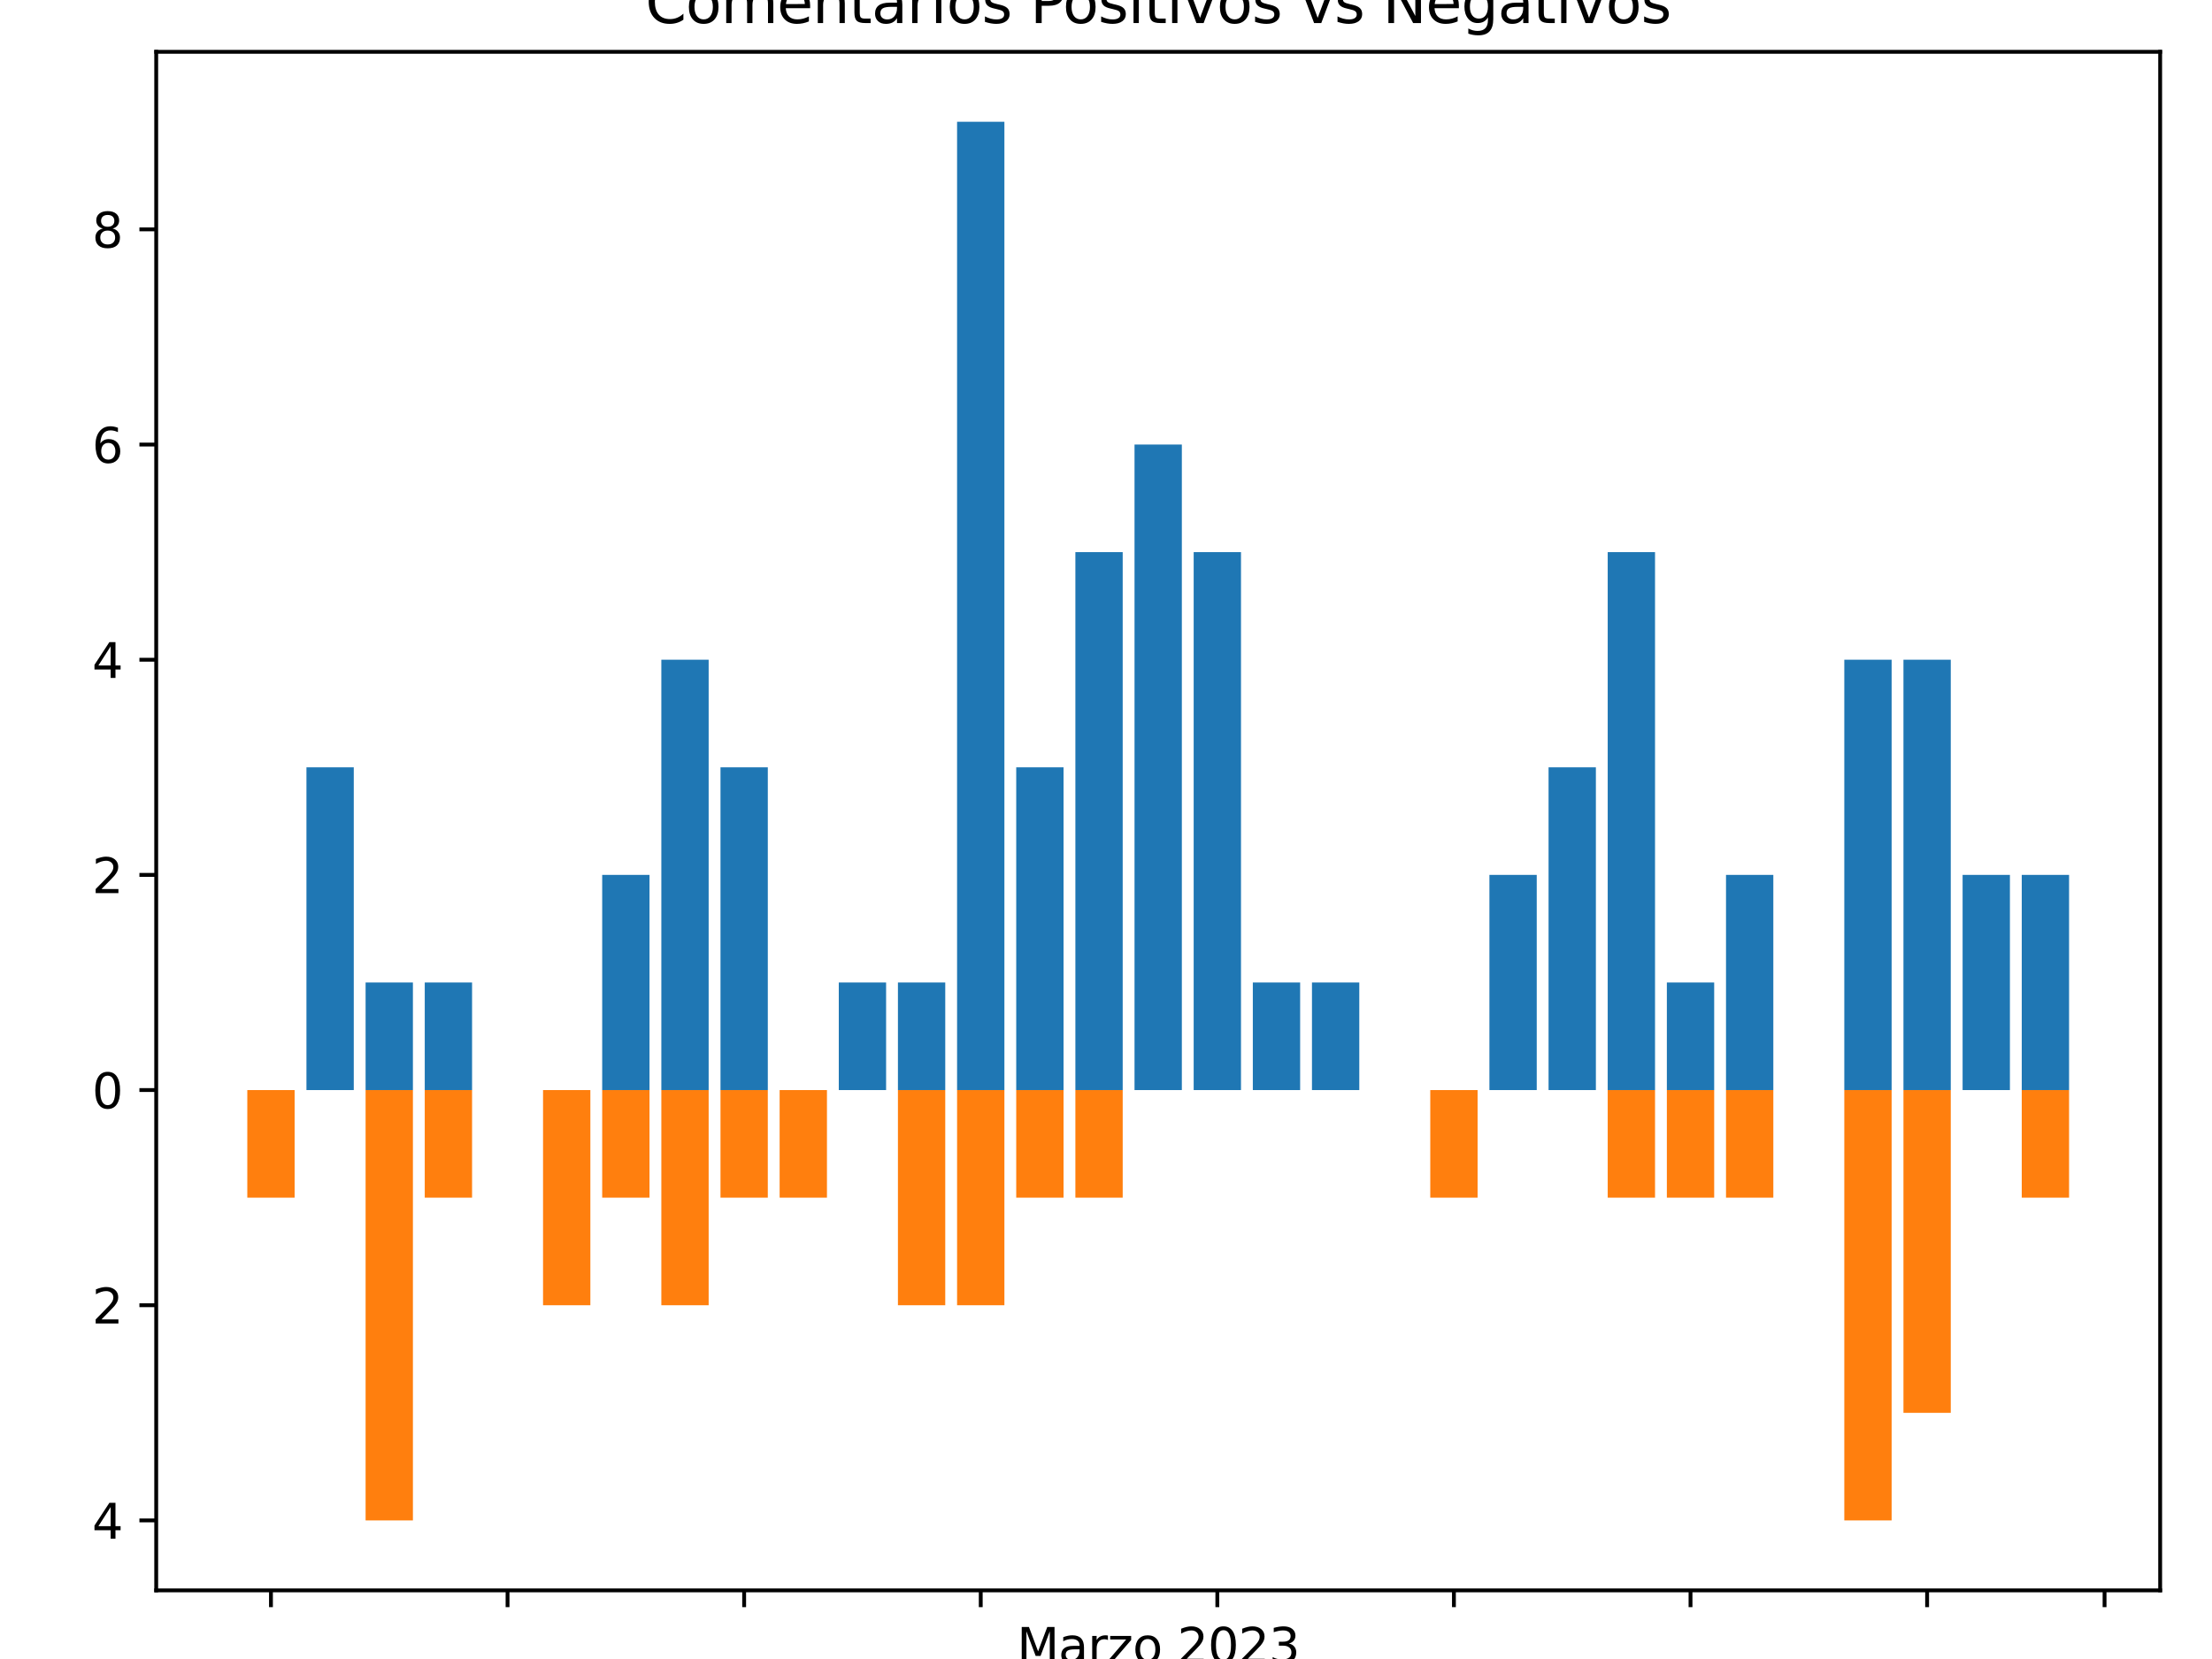<?xml version="1.0" encoding="utf-8" standalone="no"?>
<!DOCTYPE svg PUBLIC "-//W3C//DTD SVG 1.1//EN"
  "http://www.w3.org/Graphics/SVG/1.1/DTD/svg11.dtd">
<svg xmlns:xlink="http://www.w3.org/1999/xlink" width="460.8pt" height="345.6pt" viewBox="0 0 460.8 345.6" xmlns="http://www.w3.org/2000/svg" version="1.1">
 <defs>
  <style type="text/css">*{stroke-linejoin: round; stroke-linecap: butt}</style>
 </defs>
 <g id="figure_1">
  <g id="patch_1">
   <path d="M 0 345.6 
L 460.8 345.6 
L 460.8 0 
L 0 0 
z
" style="fill: #ffffff"/>
  </g>
  <g id="axes_1">
   <g id="patch_2">
    <path d="M 32.542 331.3 
L 450 331.3 
L 450 10.8 
L 32.542 10.8 
z
" style="fill: #ffffff"/>
   </g>
   <g id="patch_3">
    <path d="M 51.518 227.081 
L 61.375 227.081 
L 61.375 227.081 
L 51.518 227.081 
z
" clip-path="url(#p973f6ab1fe)" style="fill: #1f77b4"/>
   </g>
   <g id="patch_4">
    <path d="M 63.839 227.081 
L 73.697 227.081 
L 73.697 159.844 
L 63.839 159.844 
z
" clip-path="url(#p973f6ab1fe)" style="fill: #1f77b4"/>
   </g>
   <g id="patch_5">
    <path d="M 76.161 227.081 
L 86.018 227.081 
L 86.018 204.669 
L 76.161 204.669 
z
" clip-path="url(#p973f6ab1fe)" style="fill: #1f77b4"/>
   </g>
   <g id="patch_6">
    <path d="M 88.483 227.081 
L 98.34 227.081 
L 98.34 204.669 
L 88.483 204.669 
z
" clip-path="url(#p973f6ab1fe)" style="fill: #1f77b4"/>
   </g>
   <g id="patch_7">
    <path d="M 113.126 227.081 
L 122.983 227.081 
L 122.983 227.081 
L 113.126 227.081 
z
" clip-path="url(#p973f6ab1fe)" style="fill: #1f77b4"/>
   </g>
   <g id="patch_8">
    <path d="M 125.447 227.081 
L 135.305 227.081 
L 135.305 182.256 
L 125.447 182.256 
z
" clip-path="url(#p973f6ab1fe)" style="fill: #1f77b4"/>
   </g>
   <g id="patch_9">
    <path d="M 137.769 227.081 
L 147.626 227.081 
L 147.626 137.431 
L 137.769 137.431 
z
" clip-path="url(#p973f6ab1fe)" style="fill: #1f77b4"/>
   </g>
   <g id="patch_10">
    <path d="M 150.091 227.081 
L 159.948 227.081 
L 159.948 159.844 
L 150.091 159.844 
z
" clip-path="url(#p973f6ab1fe)" style="fill: #1f77b4"/>
   </g>
   <g id="patch_11">
    <path d="M 162.412 227.081 
L 172.27 227.081 
L 172.27 227.081 
L 162.412 227.081 
z
" clip-path="url(#p973f6ab1fe)" style="fill: #1f77b4"/>
   </g>
   <g id="patch_12">
    <path d="M 174.734 227.081 
L 184.591 227.081 
L 184.591 204.669 
L 174.734 204.669 
z
" clip-path="url(#p973f6ab1fe)" style="fill: #1f77b4"/>
   </g>
   <g id="patch_13">
    <path d="M 187.056 227.081 
L 196.913 227.081 
L 196.913 204.669 
L 187.056 204.669 
z
" clip-path="url(#p973f6ab1fe)" style="fill: #1f77b4"/>
   </g>
   <g id="patch_14">
    <path d="M 199.377 227.081 
L 209.235 227.081 
L 209.235 25.368 
L 199.377 25.368 
z
" clip-path="url(#p973f6ab1fe)" style="fill: #1f77b4"/>
   </g>
   <g id="patch_15">
    <path d="M 211.699 227.081 
L 221.556 227.081 
L 221.556 159.844 
L 211.699 159.844 
z
" clip-path="url(#p973f6ab1fe)" style="fill: #1f77b4"/>
   </g>
   <g id="patch_16">
    <path d="M 224.021 227.081 
L 233.878 227.081 
L 233.878 115.019 
L 224.021 115.019 
z
" clip-path="url(#p973f6ab1fe)" style="fill: #1f77b4"/>
   </g>
   <g id="patch_17">
    <path d="M 236.342 227.081 
L 246.2 227.081 
L 246.2 92.606 
L 236.342 92.606 
z
" clip-path="url(#p973f6ab1fe)" style="fill: #1f77b4"/>
   </g>
   <g id="patch_18">
    <path d="M 248.664 227.081 
L 258.521 227.081 
L 258.521 115.019 
L 248.664 115.019 
z
" clip-path="url(#p973f6ab1fe)" style="fill: #1f77b4"/>
   </g>
   <g id="patch_19">
    <path d="M 260.986 227.081 
L 270.843 227.081 
L 270.843 204.669 
L 260.986 204.669 
z
" clip-path="url(#p973f6ab1fe)" style="fill: #1f77b4"/>
   </g>
   <g id="patch_20">
    <path d="M 273.307 227.081 
L 283.165 227.081 
L 283.165 204.669 
L 273.307 204.669 
z
" clip-path="url(#p973f6ab1fe)" style="fill: #1f77b4"/>
   </g>
   <g id="patch_21">
    <path d="M 297.951 227.081 
L 307.808 227.081 
L 307.808 227.081 
L 297.951 227.081 
z
" clip-path="url(#p973f6ab1fe)" style="fill: #1f77b4"/>
   </g>
   <g id="patch_22">
    <path d="M 310.272 227.081 
L 320.13 227.081 
L 320.13 182.256 
L 310.272 182.256 
z
" clip-path="url(#p973f6ab1fe)" style="fill: #1f77b4"/>
   </g>
   <g id="patch_23">
    <path d="M 322.594 227.081 
L 332.451 227.081 
L 332.451 159.844 
L 322.594 159.844 
z
" clip-path="url(#p973f6ab1fe)" style="fill: #1f77b4"/>
   </g>
   <g id="patch_24">
    <path d="M 334.916 227.081 
L 344.773 227.081 
L 344.773 115.019 
L 334.916 115.019 
z
" clip-path="url(#p973f6ab1fe)" style="fill: #1f77b4"/>
   </g>
   <g id="patch_25">
    <path d="M 347.237 227.081 
L 357.095 227.081 
L 357.095 204.669 
L 347.237 204.669 
z
" clip-path="url(#p973f6ab1fe)" style="fill: #1f77b4"/>
   </g>
   <g id="patch_26">
    <path d="M 359.559 227.081 
L 369.416 227.081 
L 369.416 182.256 
L 359.559 182.256 
z
" clip-path="url(#p973f6ab1fe)" style="fill: #1f77b4"/>
   </g>
   <g id="patch_27">
    <path d="M 384.202 227.081 
L 394.06 227.081 
L 394.06 137.431 
L 384.202 137.431 
z
" clip-path="url(#p973f6ab1fe)" style="fill: #1f77b4"/>
   </g>
   <g id="patch_28">
    <path d="M 396.524 227.081 
L 406.381 227.081 
L 406.381 137.431 
L 396.524 137.431 
z
" clip-path="url(#p973f6ab1fe)" style="fill: #1f77b4"/>
   </g>
   <g id="patch_29">
    <path d="M 408.846 227.081 
L 418.703 227.081 
L 418.703 182.256 
L 408.846 182.256 
z
" clip-path="url(#p973f6ab1fe)" style="fill: #1f77b4"/>
   </g>
   <g id="patch_30">
    <path d="M 421.167 227.081 
L 431.025 227.081 
L 431.025 182.256 
L 421.167 182.256 
z
" clip-path="url(#p973f6ab1fe)" style="fill: #1f77b4"/>
   </g>
   <g id="patch_31">
    <path d="M 51.518 227.081 
L 61.375 227.081 
L 61.375 249.494 
L 51.518 249.494 
z
" clip-path="url(#p973f6ab1fe)" style="fill: #ff7f0e"/>
   </g>
   <g id="patch_32">
    <path d="M 63.839 227.081 
L 73.697 227.081 
L 73.697 227.081 
L 63.839 227.081 
z
" clip-path="url(#p973f6ab1fe)" style="fill: #ff7f0e"/>
   </g>
   <g id="patch_33">
    <path d="M 76.161 227.081 
L 86.018 227.081 
L 86.018 316.732 
L 76.161 316.732 
z
" clip-path="url(#p973f6ab1fe)" style="fill: #ff7f0e"/>
   </g>
   <g id="patch_34">
    <path d="M 88.483 227.081 
L 98.34 227.081 
L 98.34 249.494 
L 88.483 249.494 
z
" clip-path="url(#p973f6ab1fe)" style="fill: #ff7f0e"/>
   </g>
   <g id="patch_35">
    <path d="M 113.126 227.081 
L 122.983 227.081 
L 122.983 271.907 
L 113.126 271.907 
z
" clip-path="url(#p973f6ab1fe)" style="fill: #ff7f0e"/>
   </g>
   <g id="patch_36">
    <path d="M 125.447 227.081 
L 135.305 227.081 
L 135.305 249.494 
L 125.447 249.494 
z
" clip-path="url(#p973f6ab1fe)" style="fill: #ff7f0e"/>
   </g>
   <g id="patch_37">
    <path d="M 137.769 227.081 
L 147.626 227.081 
L 147.626 271.907 
L 137.769 271.907 
z
" clip-path="url(#p973f6ab1fe)" style="fill: #ff7f0e"/>
   </g>
   <g id="patch_38">
    <path d="M 150.091 227.081 
L 159.948 227.081 
L 159.948 249.494 
L 150.091 249.494 
z
" clip-path="url(#p973f6ab1fe)" style="fill: #ff7f0e"/>
   </g>
   <g id="patch_39">
    <path d="M 162.412 227.081 
L 172.27 227.081 
L 172.27 249.494 
L 162.412 249.494 
z
" clip-path="url(#p973f6ab1fe)" style="fill: #ff7f0e"/>
   </g>
   <g id="patch_40">
    <path d="M 174.734 227.081 
L 184.591 227.081 
L 184.591 227.081 
L 174.734 227.081 
z
" clip-path="url(#p973f6ab1fe)" style="fill: #ff7f0e"/>
   </g>
   <g id="patch_41">
    <path d="M 187.056 227.081 
L 196.913 227.081 
L 196.913 271.907 
L 187.056 271.907 
z
" clip-path="url(#p973f6ab1fe)" style="fill: #ff7f0e"/>
   </g>
   <g id="patch_42">
    <path d="M 199.377 227.081 
L 209.235 227.081 
L 209.235 271.907 
L 199.377 271.907 
z
" clip-path="url(#p973f6ab1fe)" style="fill: #ff7f0e"/>
   </g>
   <g id="patch_43">
    <path d="M 211.699 227.081 
L 221.556 227.081 
L 221.556 249.494 
L 211.699 249.494 
z
" clip-path="url(#p973f6ab1fe)" style="fill: #ff7f0e"/>
   </g>
   <g id="patch_44">
    <path d="M 224.021 227.081 
L 233.878 227.081 
L 233.878 249.494 
L 224.021 249.494 
z
" clip-path="url(#p973f6ab1fe)" style="fill: #ff7f0e"/>
   </g>
   <g id="patch_45">
    <path d="M 236.342 227.081 
L 246.2 227.081 
L 246.2 227.081 
L 236.342 227.081 
z
" clip-path="url(#p973f6ab1fe)" style="fill: #ff7f0e"/>
   </g>
   <g id="patch_46">
    <path d="M 248.664 227.081 
L 258.521 227.081 
L 258.521 227.081 
L 248.664 227.081 
z
" clip-path="url(#p973f6ab1fe)" style="fill: #ff7f0e"/>
   </g>
   <g id="patch_47">
    <path d="M 260.986 227.081 
L 270.843 227.081 
L 270.843 227.081 
L 260.986 227.081 
z
" clip-path="url(#p973f6ab1fe)" style="fill: #ff7f0e"/>
   </g>
   <g id="patch_48">
    <path d="M 273.307 227.081 
L 283.165 227.081 
L 283.165 227.081 
L 273.307 227.081 
z
" clip-path="url(#p973f6ab1fe)" style="fill: #ff7f0e"/>
   </g>
   <g id="patch_49">
    <path d="M 297.951 227.081 
L 307.808 227.081 
L 307.808 249.494 
L 297.951 249.494 
z
" clip-path="url(#p973f6ab1fe)" style="fill: #ff7f0e"/>
   </g>
   <g id="patch_50">
    <path d="M 310.272 227.081 
L 320.13 227.081 
L 320.13 227.081 
L 310.272 227.081 
z
" clip-path="url(#p973f6ab1fe)" style="fill: #ff7f0e"/>
   </g>
   <g id="patch_51">
    <path d="M 322.594 227.081 
L 332.451 227.081 
L 332.451 227.081 
L 322.594 227.081 
z
" clip-path="url(#p973f6ab1fe)" style="fill: #ff7f0e"/>
   </g>
   <g id="patch_52">
    <path d="M 334.916 227.081 
L 344.773 227.081 
L 344.773 249.494 
L 334.916 249.494 
z
" clip-path="url(#p973f6ab1fe)" style="fill: #ff7f0e"/>
   </g>
   <g id="patch_53">
    <path d="M 347.237 227.081 
L 357.095 227.081 
L 357.095 249.494 
L 347.237 249.494 
z
" clip-path="url(#p973f6ab1fe)" style="fill: #ff7f0e"/>
   </g>
   <g id="patch_54">
    <path d="M 359.559 227.081 
L 369.416 227.081 
L 369.416 249.494 
L 359.559 249.494 
z
" clip-path="url(#p973f6ab1fe)" style="fill: #ff7f0e"/>
   </g>
   <g id="patch_55">
    <path d="M 384.202 227.081 
L 394.06 227.081 
L 394.06 316.732 
L 384.202 316.732 
z
" clip-path="url(#p973f6ab1fe)" style="fill: #ff7f0e"/>
   </g>
   <g id="patch_56">
    <path d="M 396.524 227.081 
L 406.381 227.081 
L 406.381 294.319 
L 396.524 294.319 
z
" clip-path="url(#p973f6ab1fe)" style="fill: #ff7f0e"/>
   </g>
   <g id="patch_57">
    <path d="M 408.846 227.081 
L 418.703 227.081 
L 418.703 227.081 
L 408.846 227.081 
z
" clip-path="url(#p973f6ab1fe)" style="fill: #ff7f0e"/>
   </g>
   <g id="patch_58">
    <path d="M 421.167 227.081 
L 431.025 227.081 
L 431.025 249.494 
L 421.167 249.494 
z
" clip-path="url(#p973f6ab1fe)" style="fill: #ff7f0e"/>
   </g>
   <g id="matplotlib.axis_1">
    <g id="xtick_1">
     <g id="line2d_1">
      <defs>
       <path id="m652743bea6" d="M 0 0 
L 0 3.5 
" style="stroke: #000000; stroke-width: 0.8"/>
      </defs>
      <g>
       <use xlink:href="#m652743bea6" x="56.446" y="331.3" style="stroke: #000000; stroke-width: 0.8"/>
      </g>
     </g>
    </g>
    <g id="xtick_2">
     <g id="line2d_2">
      <g>
       <use xlink:href="#m652743bea6" x="105.733" y="331.3" style="stroke: #000000; stroke-width: 0.8"/>
      </g>
     </g>
    </g>
    <g id="xtick_3">
     <g id="line2d_3">
      <g>
       <use xlink:href="#m652743bea6" x="155.019" y="331.3" style="stroke: #000000; stroke-width: 0.8"/>
      </g>
     </g>
    </g>
    <g id="xtick_4">
     <g id="line2d_4">
      <g>
       <use xlink:href="#m652743bea6" x="204.306" y="331.3" style="stroke: #000000; stroke-width: 0.8"/>
      </g>
     </g>
    </g>
    <g id="xtick_5">
     <g id="line2d_5">
      <g>
       <use xlink:href="#m652743bea6" x="253.593" y="331.3" style="stroke: #000000; stroke-width: 0.8"/>
      </g>
     </g>
    </g>
    <g id="xtick_6">
     <g id="line2d_6">
      <g>
       <use xlink:href="#m652743bea6" x="302.879" y="331.3" style="stroke: #000000; stroke-width: 0.8"/>
      </g>
     </g>
    </g>
    <g id="xtick_7">
     <g id="line2d_7">
      <g>
       <use xlink:href="#m652743bea6" x="352.166" y="331.3" style="stroke: #000000; stroke-width: 0.8"/>
      </g>
     </g>
    </g>
    <g id="xtick_8">
     <g id="line2d_8">
      <g>
       <use xlink:href="#m652743bea6" x="401.453" y="331.3" style="stroke: #000000; stroke-width: 0.8"/>
      </g>
     </g>
    </g>
    <g id="xtick_9">
     <g id="line2d_9">
      <g>
       <use xlink:href="#m652743bea6" x="438.418" y="331.3" style="stroke: #000000; stroke-width: 0.8"/>
      </g>
     </g>
    </g>
    <g id="text_1">
     <!-- Marzo 2023 -->
     <g transform="translate(211.84 346.398) scale(0.1 -0.1)">
      <defs>
       <path id="DejaVuSans-4d" d="M 628 4666 
L 1569 4666 
L 2759 1491 
L 3956 4666 
L 4897 4666 
L 4897 0 
L 4281 0 
L 4281 4097 
L 3078 897 
L 2444 897 
L 1241 4097 
L 1241 0 
L 628 0 
L 628 4666 
z
" transform="scale(0.016)"/>
       <path id="DejaVuSans-61" d="M 2194 1759 
Q 1497 1759 1228 1600 
Q 959 1441 959 1056 
Q 959 750 1161 570 
Q 1363 391 1709 391 
Q 2188 391 2477 730 
Q 2766 1069 2766 1631 
L 2766 1759 
L 2194 1759 
z
M 3341 1997 
L 3341 0 
L 2766 0 
L 2766 531 
Q 2569 213 2275 61 
Q 1981 -91 1556 -91 
Q 1019 -91 701 211 
Q 384 513 384 1019 
Q 384 1609 779 1909 
Q 1175 2209 1959 2209 
L 2766 2209 
L 2766 2266 
Q 2766 2663 2505 2880 
Q 2244 3097 1772 3097 
Q 1472 3097 1187 3025 
Q 903 2953 641 2809 
L 641 3341 
Q 956 3463 1253 3523 
Q 1550 3584 1831 3584 
Q 2591 3584 2966 3190 
Q 3341 2797 3341 1997 
z
" transform="scale(0.016)"/>
       <path id="DejaVuSans-72" d="M 2631 2963 
Q 2534 3019 2420 3045 
Q 2306 3072 2169 3072 
Q 1681 3072 1420 2755 
Q 1159 2438 1159 1844 
L 1159 0 
L 581 0 
L 581 3500 
L 1159 3500 
L 1159 2956 
Q 1341 3275 1631 3429 
Q 1922 3584 2338 3584 
Q 2397 3584 2469 3576 
Q 2541 3569 2628 3553 
L 2631 2963 
z
" transform="scale(0.016)"/>
       <path id="DejaVuSans-7a" d="M 353 3500 
L 3084 3500 
L 3084 2975 
L 922 459 
L 3084 459 
L 3084 0 
L 275 0 
L 275 525 
L 2438 3041 
L 353 3041 
L 353 3500 
z
" transform="scale(0.016)"/>
       <path id="DejaVuSans-6f" d="M 1959 3097 
Q 1497 3097 1228 2736 
Q 959 2375 959 1747 
Q 959 1119 1226 758 
Q 1494 397 1959 397 
Q 2419 397 2687 759 
Q 2956 1122 2956 1747 
Q 2956 2369 2687 2733 
Q 2419 3097 1959 3097 
z
M 1959 3584 
Q 2709 3584 3137 3096 
Q 3566 2609 3566 1747 
Q 3566 888 3137 398 
Q 2709 -91 1959 -91 
Q 1206 -91 779 398 
Q 353 888 353 1747 
Q 353 2609 779 3096 
Q 1206 3584 1959 3584 
z
" transform="scale(0.016)"/>
       <path id="DejaVuSans-20" transform="scale(0.016)"/>
       <path id="DejaVuSans-32" d="M 1228 531 
L 3431 531 
L 3431 0 
L 469 0 
L 469 531 
Q 828 903 1448 1529 
Q 2069 2156 2228 2338 
Q 2531 2678 2651 2914 
Q 2772 3150 2772 3378 
Q 2772 3750 2511 3984 
Q 2250 4219 1831 4219 
Q 1534 4219 1204 4116 
Q 875 4013 500 3803 
L 500 4441 
Q 881 4594 1212 4672 
Q 1544 4750 1819 4750 
Q 2544 4750 2975 4387 
Q 3406 4025 3406 3419 
Q 3406 3131 3298 2873 
Q 3191 2616 2906 2266 
Q 2828 2175 2409 1742 
Q 1991 1309 1228 531 
z
" transform="scale(0.016)"/>
       <path id="DejaVuSans-30" d="M 2034 4250 
Q 1547 4250 1301 3770 
Q 1056 3291 1056 2328 
Q 1056 1369 1301 889 
Q 1547 409 2034 409 
Q 2525 409 2770 889 
Q 3016 1369 3016 2328 
Q 3016 3291 2770 3770 
Q 2525 4250 2034 4250 
z
M 2034 4750 
Q 2819 4750 3233 4129 
Q 3647 3509 3647 2328 
Q 3647 1150 3233 529 
Q 2819 -91 2034 -91 
Q 1250 -91 836 529 
Q 422 1150 422 2328 
Q 422 3509 836 4129 
Q 1250 4750 2034 4750 
z
" transform="scale(0.016)"/>
       <path id="DejaVuSans-33" d="M 2597 2516 
Q 3050 2419 3304 2112 
Q 3559 1806 3559 1356 
Q 3559 666 3084 287 
Q 2609 -91 1734 -91 
Q 1441 -91 1130 -33 
Q 819 25 488 141 
L 488 750 
Q 750 597 1062 519 
Q 1375 441 1716 441 
Q 2309 441 2620 675 
Q 2931 909 2931 1356 
Q 2931 1769 2642 2001 
Q 2353 2234 1838 2234 
L 1294 2234 
L 1294 2753 
L 1863 2753 
Q 2328 2753 2575 2939 
Q 2822 3125 2822 3475 
Q 2822 3834 2567 4026 
Q 2313 4219 1838 4219 
Q 1578 4219 1281 4162 
Q 984 4106 628 3988 
L 628 4550 
Q 988 4650 1302 4700 
Q 1616 4750 1894 4750 
Q 2613 4750 3031 4423 
Q 3450 4097 3450 3541 
Q 3450 3153 3228 2886 
Q 3006 2619 2597 2516 
z
" transform="scale(0.016)"/>
      </defs>
      <use xlink:href="#DejaVuSans-4d"/>
      <use xlink:href="#DejaVuSans-61" x="86.279"/>
      <use xlink:href="#DejaVuSans-72" x="147.559"/>
      <use xlink:href="#DejaVuSans-7a" x="188.672"/>
      <use xlink:href="#DejaVuSans-6f" x="241.162"/>
      <use xlink:href="#DejaVuSans-20" x="302.344"/>
      <use xlink:href="#DejaVuSans-32" x="334.131"/>
      <use xlink:href="#DejaVuSans-30" x="397.754"/>
      <use xlink:href="#DejaVuSans-32" x="461.377"/>
      <use xlink:href="#DejaVuSans-33" x="525"/>
     </g>
    </g>
   </g>
   <g id="matplotlib.axis_2">
    <g id="ytick_1">
     <g id="line2d_10">
      <defs>
       <path id="m7fc62ea96a" d="M 0 0 
L -3.5 0 
" style="stroke: #000000; stroke-width: 0.8"/>
      </defs>
      <g>
       <use xlink:href="#m7fc62ea96a" x="32.542" y="316.732" style="stroke: #000000; stroke-width: 0.8"/>
      </g>
     </g>
     <g id="text_2">
      <!-- 4 -->
      <g transform="translate(19.18 320.531) scale(0.1 -0.1)">
       <defs>
        <path id="DejaVuSans-34" d="M 2419 4116 
L 825 1625 
L 2419 1625 
L 2419 4116 
z
M 2253 4666 
L 3047 4666 
L 3047 1625 
L 3713 1625 
L 3713 1100 
L 3047 1100 
L 3047 0 
L 2419 0 
L 2419 1100 
L 313 1100 
L 313 1709 
L 2253 4666 
z
" transform="scale(0.016)"/>
       </defs>
       <use xlink:href="#DejaVuSans-34"/>
      </g>
     </g>
    </g>
    <g id="ytick_2">
     <g id="line2d_11">
      <g>
       <use xlink:href="#m7fc62ea96a" x="32.542" y="271.907" style="stroke: #000000; stroke-width: 0.8"/>
      </g>
     </g>
     <g id="text_3">
      <!-- 2 -->
      <g transform="translate(19.18 275.706) scale(0.1 -0.1)">
       <use xlink:href="#DejaVuSans-32"/>
      </g>
     </g>
    </g>
    <g id="ytick_3">
     <g id="line2d_12">
      <g>
       <use xlink:href="#m7fc62ea96a" x="32.542" y="227.081" style="stroke: #000000; stroke-width: 0.8"/>
      </g>
     </g>
     <g id="text_4">
      <!-- 0 -->
      <g transform="translate(19.18 230.881) scale(0.1 -0.1)">
       <use xlink:href="#DejaVuSans-30"/>
      </g>
     </g>
    </g>
    <g id="ytick_4">
     <g id="line2d_13">
      <g>
       <use xlink:href="#m7fc62ea96a" x="32.542" y="182.256" style="stroke: #000000; stroke-width: 0.8"/>
      </g>
     </g>
     <g id="text_5">
      <!-- 2 -->
      <g transform="translate(19.18 186.056) scale(0.1 -0.1)">
       <use xlink:href="#DejaVuSans-32"/>
      </g>
     </g>
    </g>
    <g id="ytick_5">
     <g id="line2d_14">
      <g>
       <use xlink:href="#m7fc62ea96a" x="32.542" y="137.431" style="stroke: #000000; stroke-width: 0.8"/>
      </g>
     </g>
     <g id="text_6">
      <!-- 4 -->
      <g transform="translate(19.18 141.23) scale(0.1 -0.1)">
       <use xlink:href="#DejaVuSans-34"/>
      </g>
     </g>
    </g>
    <g id="ytick_6">
     <g id="line2d_15">
      <g>
       <use xlink:href="#m7fc62ea96a" x="32.542" y="92.606" style="stroke: #000000; stroke-width: 0.8"/>
      </g>
     </g>
     <g id="text_7">
      <!-- 6 -->
      <g transform="translate(19.18 96.405) scale(0.1 -0.1)">
       <defs>
        <path id="DejaVuSans-36" d="M 2113 2584 
Q 1688 2584 1439 2293 
Q 1191 2003 1191 1497 
Q 1191 994 1439 701 
Q 1688 409 2113 409 
Q 2538 409 2786 701 
Q 3034 994 3034 1497 
Q 3034 2003 2786 2293 
Q 2538 2584 2113 2584 
z
M 3366 4563 
L 3366 3988 
Q 3128 4100 2886 4159 
Q 2644 4219 2406 4219 
Q 1781 4219 1451 3797 
Q 1122 3375 1075 2522 
Q 1259 2794 1537 2939 
Q 1816 3084 2150 3084 
Q 2853 3084 3261 2657 
Q 3669 2231 3669 1497 
Q 3669 778 3244 343 
Q 2819 -91 2113 -91 
Q 1303 -91 875 529 
Q 447 1150 447 2328 
Q 447 3434 972 4092 
Q 1497 4750 2381 4750 
Q 2619 4750 2861 4703 
Q 3103 4656 3366 4563 
z
" transform="scale(0.016)"/>
       </defs>
       <use xlink:href="#DejaVuSans-36"/>
      </g>
     </g>
    </g>
    <g id="ytick_7">
     <g id="line2d_16">
      <g>
       <use xlink:href="#m7fc62ea96a" x="32.542" y="47.781" style="stroke: #000000; stroke-width: 0.8"/>
      </g>
     </g>
     <g id="text_8">
      <!-- 8 -->
      <g transform="translate(19.18 51.58) scale(0.1 -0.1)">
       <defs>
        <path id="DejaVuSans-38" d="M 2034 2216 
Q 1584 2216 1326 1975 
Q 1069 1734 1069 1313 
Q 1069 891 1326 650 
Q 1584 409 2034 409 
Q 2484 409 2743 651 
Q 3003 894 3003 1313 
Q 3003 1734 2745 1975 
Q 2488 2216 2034 2216 
z
M 1403 2484 
Q 997 2584 770 2862 
Q 544 3141 544 3541 
Q 544 4100 942 4425 
Q 1341 4750 2034 4750 
Q 2731 4750 3128 4425 
Q 3525 4100 3525 3541 
Q 3525 3141 3298 2862 
Q 3072 2584 2669 2484 
Q 3125 2378 3379 2068 
Q 3634 1759 3634 1313 
Q 3634 634 3220 271 
Q 2806 -91 2034 -91 
Q 1263 -91 848 271 
Q 434 634 434 1313 
Q 434 1759 690 2068 
Q 947 2378 1403 2484 
z
M 1172 3481 
Q 1172 3119 1398 2916 
Q 1625 2713 2034 2713 
Q 2441 2713 2670 2916 
Q 2900 3119 2900 3481 
Q 2900 3844 2670 4047 
Q 2441 4250 2034 4250 
Q 1625 4250 1398 4047 
Q 1172 3844 1172 3481 
z
" transform="scale(0.016)"/>
       </defs>
       <use xlink:href="#DejaVuSans-38"/>
      </g>
     </g>
    </g>
   </g>
   <g id="patch_59">
    <path d="M 32.542 331.3 
L 32.542 10.8 
" style="fill: none; stroke: #000000; stroke-width: 0.8; stroke-linejoin: miter; stroke-linecap: square"/>
   </g>
   <g id="patch_60">
    <path d="M 450 331.3 
L 450 10.8 
" style="fill: none; stroke: #000000; stroke-width: 0.8; stroke-linejoin: miter; stroke-linecap: square"/>
   </g>
   <g id="patch_61">
    <path d="M 32.542 331.3 
L 450 331.3 
" style="fill: none; stroke: #000000; stroke-width: 0.8; stroke-linejoin: miter; stroke-linecap: square"/>
   </g>
   <g id="patch_62">
    <path d="M 32.542 10.8 
L 450 10.8 
" style="fill: none; stroke: #000000; stroke-width: 0.8; stroke-linejoin: miter; stroke-linecap: square"/>
   </g>
   <g id="text_9">
    <!-- Comentarios Positivos vs Negativos -->
    <g transform="translate(134.45 4.8) scale(0.12 -0.12)">
     <defs>
      <path id="DejaVuSans-43" d="M 4122 4306 
L 4122 3641 
Q 3803 3938 3442 4084 
Q 3081 4231 2675 4231 
Q 1875 4231 1450 3742 
Q 1025 3253 1025 2328 
Q 1025 1406 1450 917 
Q 1875 428 2675 428 
Q 3081 428 3442 575 
Q 3803 722 4122 1019 
L 4122 359 
Q 3791 134 3420 21 
Q 3050 -91 2638 -91 
Q 1578 -91 968 557 
Q 359 1206 359 2328 
Q 359 3453 968 4101 
Q 1578 4750 2638 4750 
Q 3056 4750 3426 4639 
Q 3797 4528 4122 4306 
z
" transform="scale(0.016)"/>
      <path id="DejaVuSans-6d" d="M 3328 2828 
Q 3544 3216 3844 3400 
Q 4144 3584 4550 3584 
Q 5097 3584 5394 3201 
Q 5691 2819 5691 2113 
L 5691 0 
L 5113 0 
L 5113 2094 
Q 5113 2597 4934 2840 
Q 4756 3084 4391 3084 
Q 3944 3084 3684 2787 
Q 3425 2491 3425 1978 
L 3425 0 
L 2847 0 
L 2847 2094 
Q 2847 2600 2669 2842 
Q 2491 3084 2119 3084 
Q 1678 3084 1418 2786 
Q 1159 2488 1159 1978 
L 1159 0 
L 581 0 
L 581 3500 
L 1159 3500 
L 1159 2956 
Q 1356 3278 1631 3431 
Q 1906 3584 2284 3584 
Q 2666 3584 2933 3390 
Q 3200 3197 3328 2828 
z
" transform="scale(0.016)"/>
      <path id="DejaVuSans-65" d="M 3597 1894 
L 3597 1613 
L 953 1613 
Q 991 1019 1311 708 
Q 1631 397 2203 397 
Q 2534 397 2845 478 
Q 3156 559 3463 722 
L 3463 178 
Q 3153 47 2828 -22 
Q 2503 -91 2169 -91 
Q 1331 -91 842 396 
Q 353 884 353 1716 
Q 353 2575 817 3079 
Q 1281 3584 2069 3584 
Q 2775 3584 3186 3129 
Q 3597 2675 3597 1894 
z
M 3022 2063 
Q 3016 2534 2758 2815 
Q 2500 3097 2075 3097 
Q 1594 3097 1305 2825 
Q 1016 2553 972 2059 
L 3022 2063 
z
" transform="scale(0.016)"/>
      <path id="DejaVuSans-6e" d="M 3513 2113 
L 3513 0 
L 2938 0 
L 2938 2094 
Q 2938 2591 2744 2837 
Q 2550 3084 2163 3084 
Q 1697 3084 1428 2787 
Q 1159 2491 1159 1978 
L 1159 0 
L 581 0 
L 581 3500 
L 1159 3500 
L 1159 2956 
Q 1366 3272 1645 3428 
Q 1925 3584 2291 3584 
Q 2894 3584 3203 3211 
Q 3513 2838 3513 2113 
z
" transform="scale(0.016)"/>
      <path id="DejaVuSans-74" d="M 1172 4494 
L 1172 3500 
L 2356 3500 
L 2356 3053 
L 1172 3053 
L 1172 1153 
Q 1172 725 1289 603 
Q 1406 481 1766 481 
L 2356 481 
L 2356 0 
L 1766 0 
Q 1100 0 847 248 
Q 594 497 594 1153 
L 594 3053 
L 172 3053 
L 172 3500 
L 594 3500 
L 594 4494 
L 1172 4494 
z
" transform="scale(0.016)"/>
      <path id="DejaVuSans-69" d="M 603 3500 
L 1178 3500 
L 1178 0 
L 603 0 
L 603 3500 
z
M 603 4863 
L 1178 4863 
L 1178 4134 
L 603 4134 
L 603 4863 
z
" transform="scale(0.016)"/>
      <path id="DejaVuSans-73" d="M 2834 3397 
L 2834 2853 
Q 2591 2978 2328 3040 
Q 2066 3103 1784 3103 
Q 1356 3103 1142 2972 
Q 928 2841 928 2578 
Q 928 2378 1081 2264 
Q 1234 2150 1697 2047 
L 1894 2003 
Q 2506 1872 2764 1633 
Q 3022 1394 3022 966 
Q 3022 478 2636 193 
Q 2250 -91 1575 -91 
Q 1294 -91 989 -36 
Q 684 19 347 128 
L 347 722 
Q 666 556 975 473 
Q 1284 391 1588 391 
Q 1994 391 2212 530 
Q 2431 669 2431 922 
Q 2431 1156 2273 1281 
Q 2116 1406 1581 1522 
L 1381 1569 
Q 847 1681 609 1914 
Q 372 2147 372 2553 
Q 372 3047 722 3315 
Q 1072 3584 1716 3584 
Q 2034 3584 2315 3537 
Q 2597 3491 2834 3397 
z
" transform="scale(0.016)"/>
      <path id="DejaVuSans-50" d="M 1259 4147 
L 1259 2394 
L 2053 2394 
Q 2494 2394 2734 2622 
Q 2975 2850 2975 3272 
Q 2975 3691 2734 3919 
Q 2494 4147 2053 4147 
L 1259 4147 
z
M 628 4666 
L 2053 4666 
Q 2838 4666 3239 4311 
Q 3641 3956 3641 3272 
Q 3641 2581 3239 2228 
Q 2838 1875 2053 1875 
L 1259 1875 
L 1259 0 
L 628 0 
L 628 4666 
z
" transform="scale(0.016)"/>
      <path id="DejaVuSans-76" d="M 191 3500 
L 800 3500 
L 1894 563 
L 2988 3500 
L 3597 3500 
L 2284 0 
L 1503 0 
L 191 3500 
z
" transform="scale(0.016)"/>
      <path id="DejaVuSans-4e" d="M 628 4666 
L 1478 4666 
L 3547 763 
L 3547 4666 
L 4159 4666 
L 4159 0 
L 3309 0 
L 1241 3903 
L 1241 0 
L 628 0 
L 628 4666 
z
" transform="scale(0.016)"/>
      <path id="DejaVuSans-67" d="M 2906 1791 
Q 2906 2416 2648 2759 
Q 2391 3103 1925 3103 
Q 1463 3103 1205 2759 
Q 947 2416 947 1791 
Q 947 1169 1205 825 
Q 1463 481 1925 481 
Q 2391 481 2648 825 
Q 2906 1169 2906 1791 
z
M 3481 434 
Q 3481 -459 3084 -895 
Q 2688 -1331 1869 -1331 
Q 1566 -1331 1297 -1286 
Q 1028 -1241 775 -1147 
L 775 -588 
Q 1028 -725 1275 -790 
Q 1522 -856 1778 -856 
Q 2344 -856 2625 -561 
Q 2906 -266 2906 331 
L 2906 616 
Q 2728 306 2450 153 
Q 2172 0 1784 0 
Q 1141 0 747 490 
Q 353 981 353 1791 
Q 353 2603 747 3093 
Q 1141 3584 1784 3584 
Q 2172 3584 2450 3431 
Q 2728 3278 2906 2969 
L 2906 3500 
L 3481 3500 
L 3481 434 
z
" transform="scale(0.016)"/>
     </defs>
     <use xlink:href="#DejaVuSans-43"/>
     <use xlink:href="#DejaVuSans-6f" x="69.824"/>
     <use xlink:href="#DejaVuSans-6d" x="131.006"/>
     <use xlink:href="#DejaVuSans-65" x="228.418"/>
     <use xlink:href="#DejaVuSans-6e" x="289.941"/>
     <use xlink:href="#DejaVuSans-74" x="353.32"/>
     <use xlink:href="#DejaVuSans-61" x="392.529"/>
     <use xlink:href="#DejaVuSans-72" x="453.809"/>
     <use xlink:href="#DejaVuSans-69" x="494.922"/>
     <use xlink:href="#DejaVuSans-6f" x="522.705"/>
     <use xlink:href="#DejaVuSans-73" x="583.887"/>
     <use xlink:href="#DejaVuSans-20" x="635.986"/>
     <use xlink:href="#DejaVuSans-50" x="667.773"/>
     <use xlink:href="#DejaVuSans-6f" x="724.451"/>
     <use xlink:href="#DejaVuSans-73" x="785.633"/>
     <use xlink:href="#DejaVuSans-69" x="837.732"/>
     <use xlink:href="#DejaVuSans-74" x="865.516"/>
     <use xlink:href="#DejaVuSans-69" x="904.725"/>
     <use xlink:href="#DejaVuSans-76" x="932.508"/>
     <use xlink:href="#DejaVuSans-6f" x="991.688"/>
     <use xlink:href="#DejaVuSans-73" x="1052.869"/>
     <use xlink:href="#DejaVuSans-20" x="1104.969"/>
     <use xlink:href="#DejaVuSans-76" x="1136.756"/>
     <use xlink:href="#DejaVuSans-73" x="1195.936"/>
     <use xlink:href="#DejaVuSans-20" x="1248.035"/>
     <use xlink:href="#DejaVuSans-4e" x="1279.822"/>
     <use xlink:href="#DejaVuSans-65" x="1354.627"/>
     <use xlink:href="#DejaVuSans-67" x="1416.15"/>
     <use xlink:href="#DejaVuSans-61" x="1479.627"/>
     <use xlink:href="#DejaVuSans-74" x="1540.906"/>
     <use xlink:href="#DejaVuSans-69" x="1580.115"/>
     <use xlink:href="#DejaVuSans-76" x="1607.898"/>
     <use xlink:href="#DejaVuSans-6f" x="1667.078"/>
     <use xlink:href="#DejaVuSans-73" x="1728.26"/>
    </g>
   </g>
  </g>
 </g>
 <defs>
  <clipPath id="p973f6ab1fe">
   <rect x="32.542" y="10.8" width="417.458" height="320.5"/>
  </clipPath>
 </defs>
</svg>
